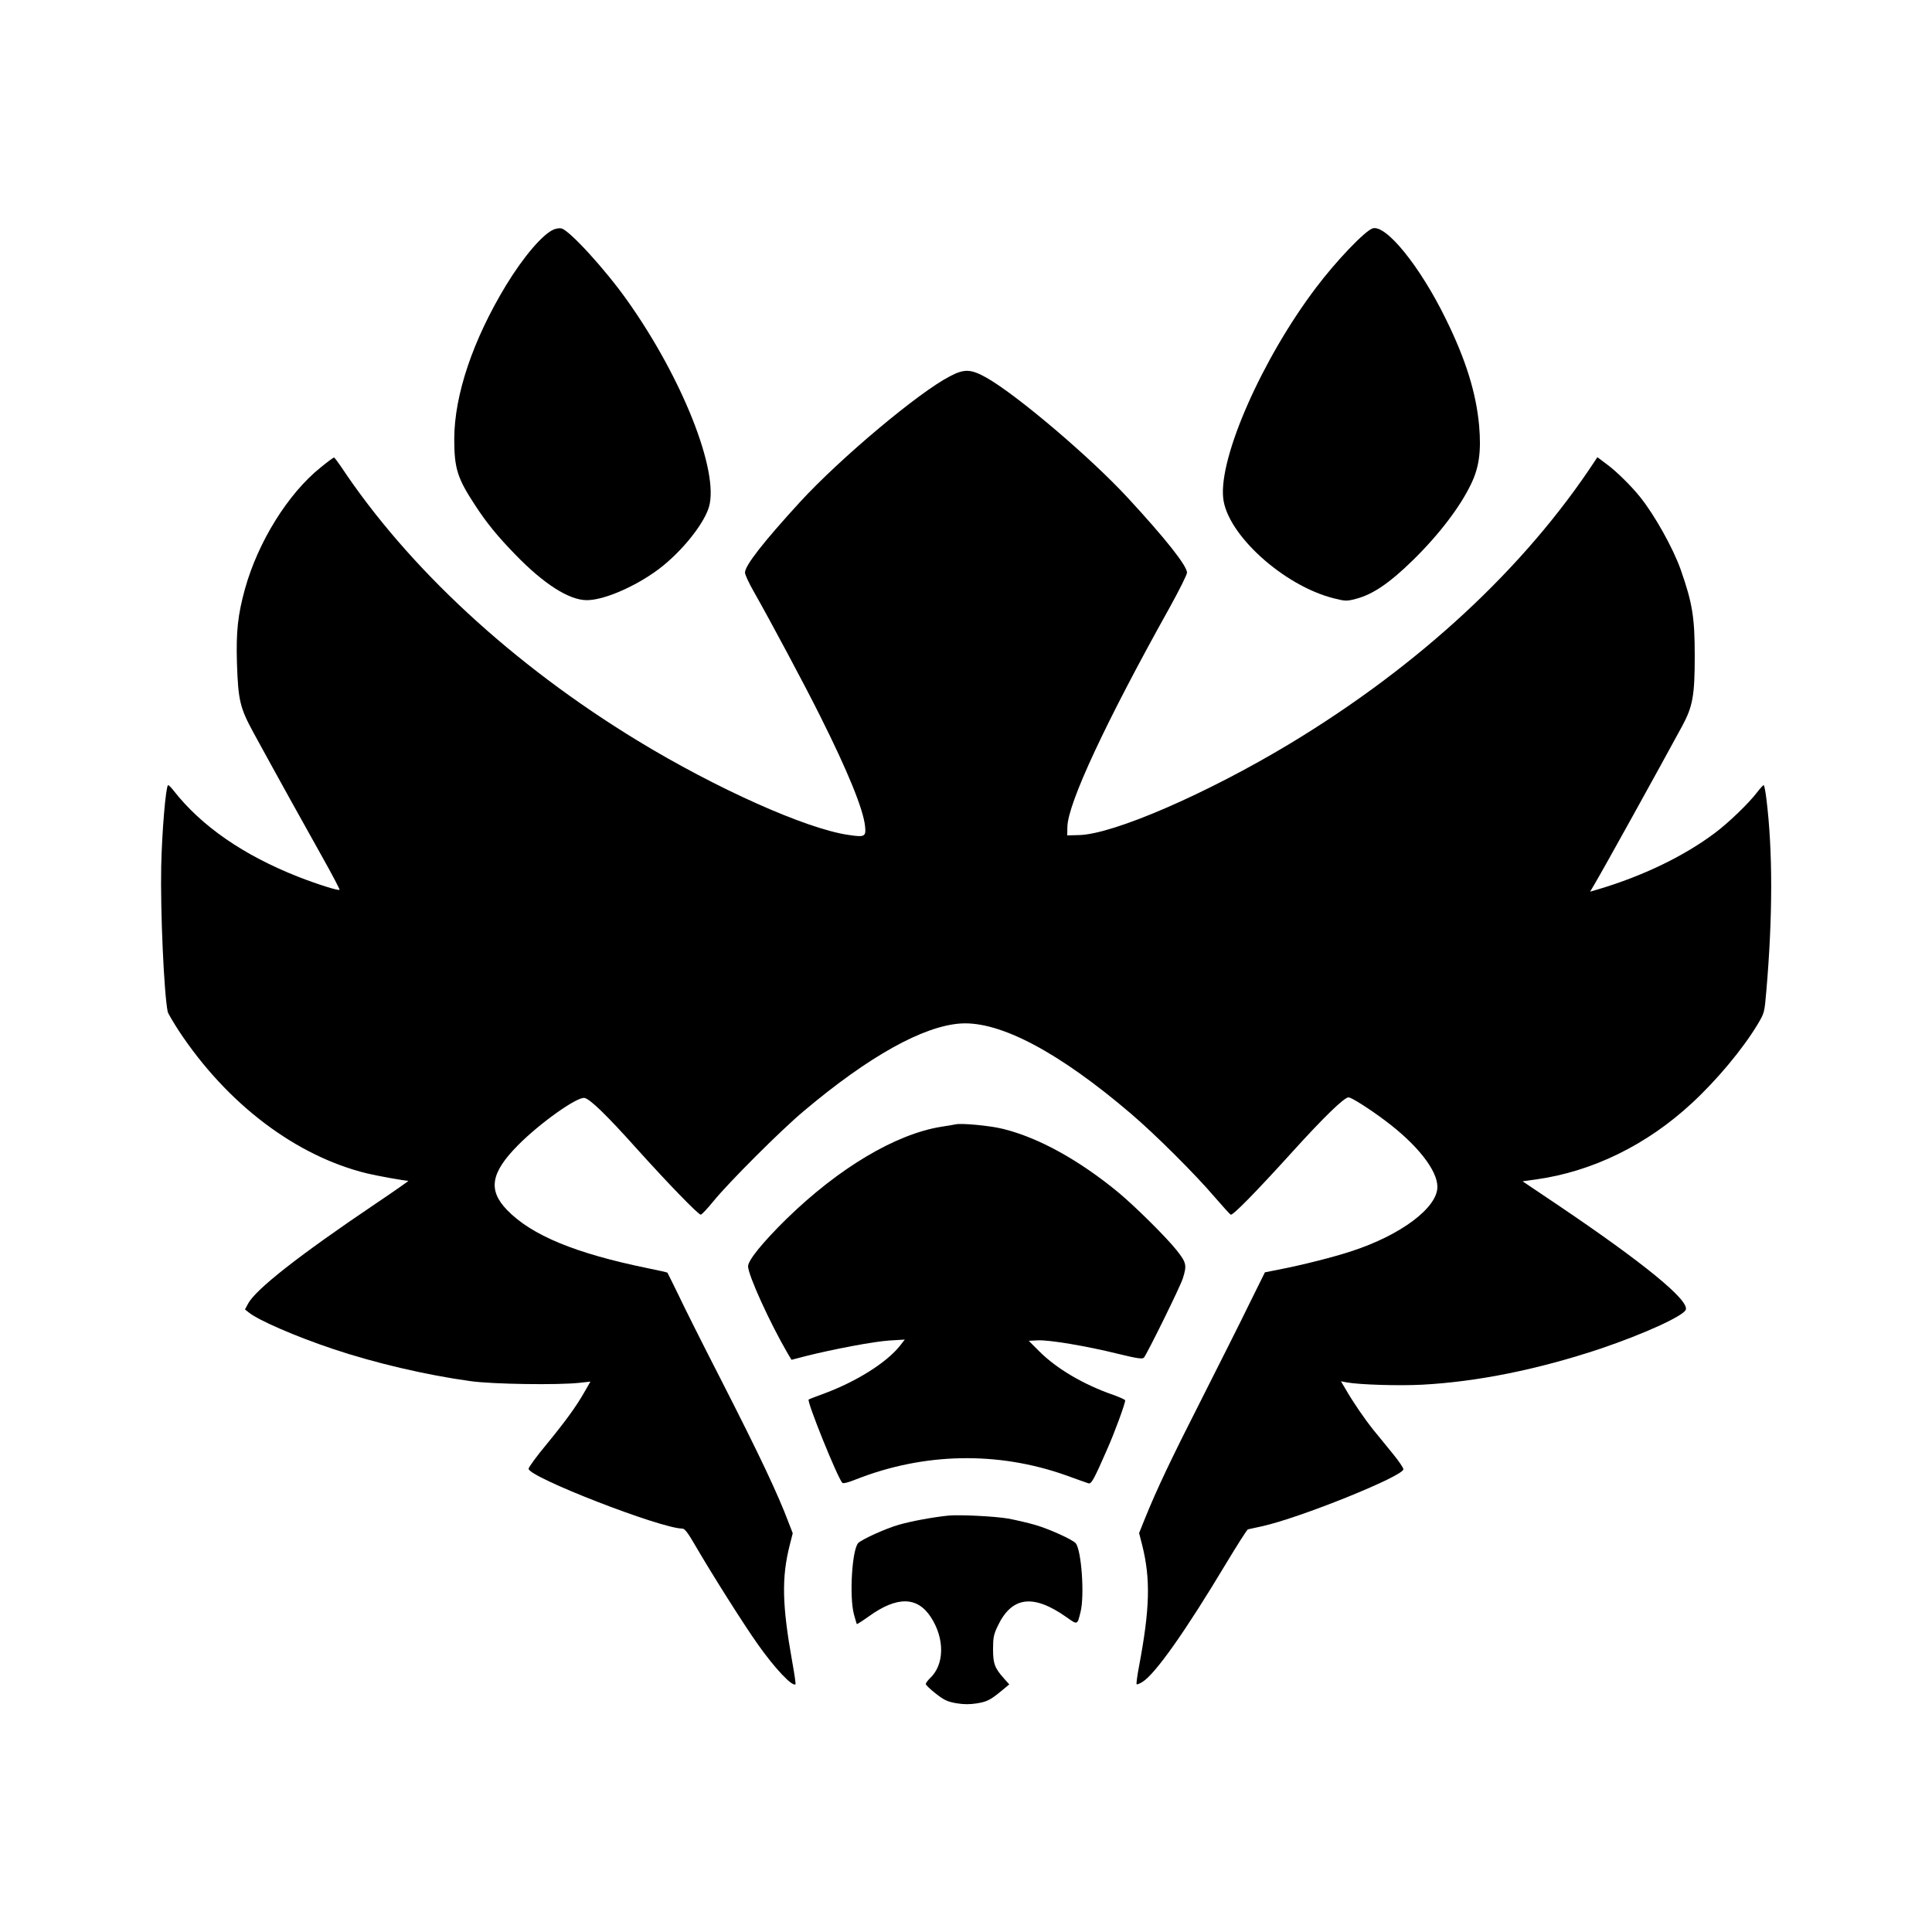 <?xml version="1.0" standalone="no"?>
<!DOCTYPE svg PUBLIC "-//W3C//DTD SVG 20010904//EN"
 "http://www.w3.org/TR/2001/REC-SVG-20010904/DTD/svg10.dtd">
<svg version="1.0" xmlns="http://www.w3.org/2000/svg"
 width="1250pt" height="1250pt" viewBox="0 0 1250 1250"
 preserveAspectRatio="xMidYMid meet">
<g transform="translate(0,1250) scale(0.1,-0.1)"
fill="#000000" stroke="none">
<path d="M3582 11015 c-71 -31 -194 -174 -308 -361 -214 -353 -334 -708 -335
-993 0 -192 20 -255 135 -430 74 -114 147 -203 260 -319 185 -191 347 -294
461 -295 101 -1 283 73 434 177 157 107 322 305 358 426 67 230 -173 836 -531
1339 -142 200 -370 449 -423 463 -11 3 -34 0 -51 -7z"/>
<path d="M8880 11022 c-50 -17 -235 -210 -366 -384 -346 -457 -628 -1094 -600
-1360 24 -235 390 -567 715 -649 76 -19 84 -19 142 -4 110 28 219 102 373 253
168 165 305 345 375 493 51 106 65 211 51 374 -19 212 -86 428 -215 690 -167
342 -389 616 -475 587z"/>
<path d="M6145 10065 c-203 -105 -710 -531 -968 -812 -239 -261 -357 -412
-357 -458 0 -12 25 -67 56 -121 109 -192 333 -611 429 -804 181 -361 281 -607
292 -716 7 -67 -2 -72 -107 -56 -273 39 -856 300 -1365 610 -806 491 -1485
1119 -1920 1775 -21 31 -41 57 -44 57 -4 0 -43 -29 -86 -64 -211 -169 -405
-481 -490 -786 -46 -167 -58 -275 -52 -479 8 -243 19 -290 109 -455 149 -273
335 -608 445 -804 63 -112 112 -206 110 -209 -8 -7 -141 35 -267 84 -355 140
-626 327 -807 558 -17 22 -34 38 -36 35 -15 -15 -39 -299 -44 -525 -6 -289 18
-823 42 -941 3 -12 36 -68 73 -125 312 -472 757 -809 1217 -921 66 -16 239
-47 267 -48 4 0 -90 -66 -209 -146 -497 -335 -779 -556 -828 -649 l-20 -37 25
-20 c62 -50 300 -154 545 -236 268 -90 604 -169 890 -208 141 -20 564 -26 702
-11 l73 8 -35 -61 c-54 -96 -125 -194 -249 -345 -64 -77 -116 -148 -116 -158
0 -54 854 -386 995 -387 15 0 36 -27 85 -112 107 -184 313 -510 402 -635 111
-158 226 -279 245 -260 2 3 -7 67 -21 144 -66 369 -70 546 -16 758 l19 75 -24
62 c-73 194 -188 437 -438 927 -117 228 -242 477 -278 554 -37 76 -69 140 -71
143 -3 2 -58 15 -124 28 -470 96 -754 213 -913 377 -125 129 -106 241 70 419
141 143 387 318 432 306 37 -9 143 -112 334 -325 206 -229 402 -431 417 -430
6 0 43 39 81 86 100 123 438 461 585 584 421 355 774 551 1016 567 255 16 636
-186 1102 -584 157 -134 416 -392 541 -539 52 -60 99 -112 104 -114 14 -5 158
141 400 408 202 223 334 351 362 351 19 0 134 -73 238 -151 207 -155 337 -321
337 -428 0 -135 -236 -312 -555 -416 -114 -38 -328 -92 -476 -120 l-85 -17
-102 -206 c-55 -114 -193 -387 -304 -607 -203 -399 -295 -594 -369 -777 l-39
-97 20 -78 c55 -220 50 -411 -21 -787 -11 -59 -18 -110 -15 -113 3 -3 20 4 38
15 84 53 278 328 540 765 73 121 136 220 142 222 6 1 47 10 91 20 243 53 915
324 915 369 0 9 -29 52 -65 96 -36 44 -93 115 -128 157 -63 79 -131 179 -182
267 l-29 49 37 -7 c82 -15 334 -23 488 -15 357 19 749 98 1154 233 278 94 536
211 552 252 23 61 -270 301 -824 675 l-232 156 87 12 c365 51 717 223 1009
494 162 150 328 349 424 508 45 76 45 76 57 215 42 484 42 909 1 1242 -6 50
-14 92 -18 92 -4 0 -23 -21 -43 -47 -55 -72 -184 -196 -272 -262 -201 -151
-467 -279 -756 -365 l-52 -15 25 42 c73 124 408 730 570 1028 69 127 82 198
82 454 0 252 -15 343 -91 560 -49 138 -168 352 -263 470 -56 70 -154 167 -216
212 l-60 45 -15 -23 c-456 -694 -1138 -1326 -1975 -1831 -536 -323 -1144 -587
-1365 -591 l-75 -2 1 55 c3 152 247 676 661 1418 62 112 113 214 113 227 0 44
-139 220 -384 485 -240 260 -712 661 -911 775 -103 58 -145 60 -240 10z"/>
<path d="M6180 5225 c-8 -2 -49 -9 -90 -15 -296 -48 -662 -266 -999 -594 -157
-154 -251 -270 -251 -309 0 -56 140 -364 256 -563 l25 -42 92 24 c179 45 443
95 542 101 l99 6 -32 -41 c-86 -108 -280 -230 -487 -307 -55 -20 -101 -38
-103 -40 -13 -12 188 -509 218 -539 6 -6 40 3 87 22 441 174 919 183 1359 27
71 -26 137 -49 146 -52 19 -6 35 23 120 217 49 110 118 298 118 320 0 4 -35
20 -77 35 -193 67 -367 170 -478 281 l-69 69 58 3 c72 4 312 -36 519 -87 126
-31 159 -35 168 -25 22 27 236 461 252 513 27 86 23 102 -41 183 -70 87 -266
281 -375 372 -256 211 -517 355 -747 412 -85 21 -271 39 -310 29z"/>
<path d="M6135 2694 c-105 -11 -238 -36 -319 -59 -85 -24 -238 -94 -263 -118
-40 -41 -59 -345 -28 -462 9 -32 17 -61 19 -63 2 -1 38 22 80 52 180 129 311
127 398 -6 92 -140 89 -310 -6 -397 -14 -14 -26 -30 -26 -37 0 -6 29 -34 65
-62 55 -43 76 -52 133 -62 48 -8 86 -8 131 -1 68 11 89 22 164 84 l47 39 -34
38 c-60 67 -71 96 -71 190 0 72 4 94 28 145 91 196 230 215 447 62 72 -51 70
-52 91 33 27 107 6 400 -31 445 -20 24 -173 93 -263 119 -48 14 -127 32 -175
41 -89 15 -315 26 -387 19z"/>
</g>
</svg>

